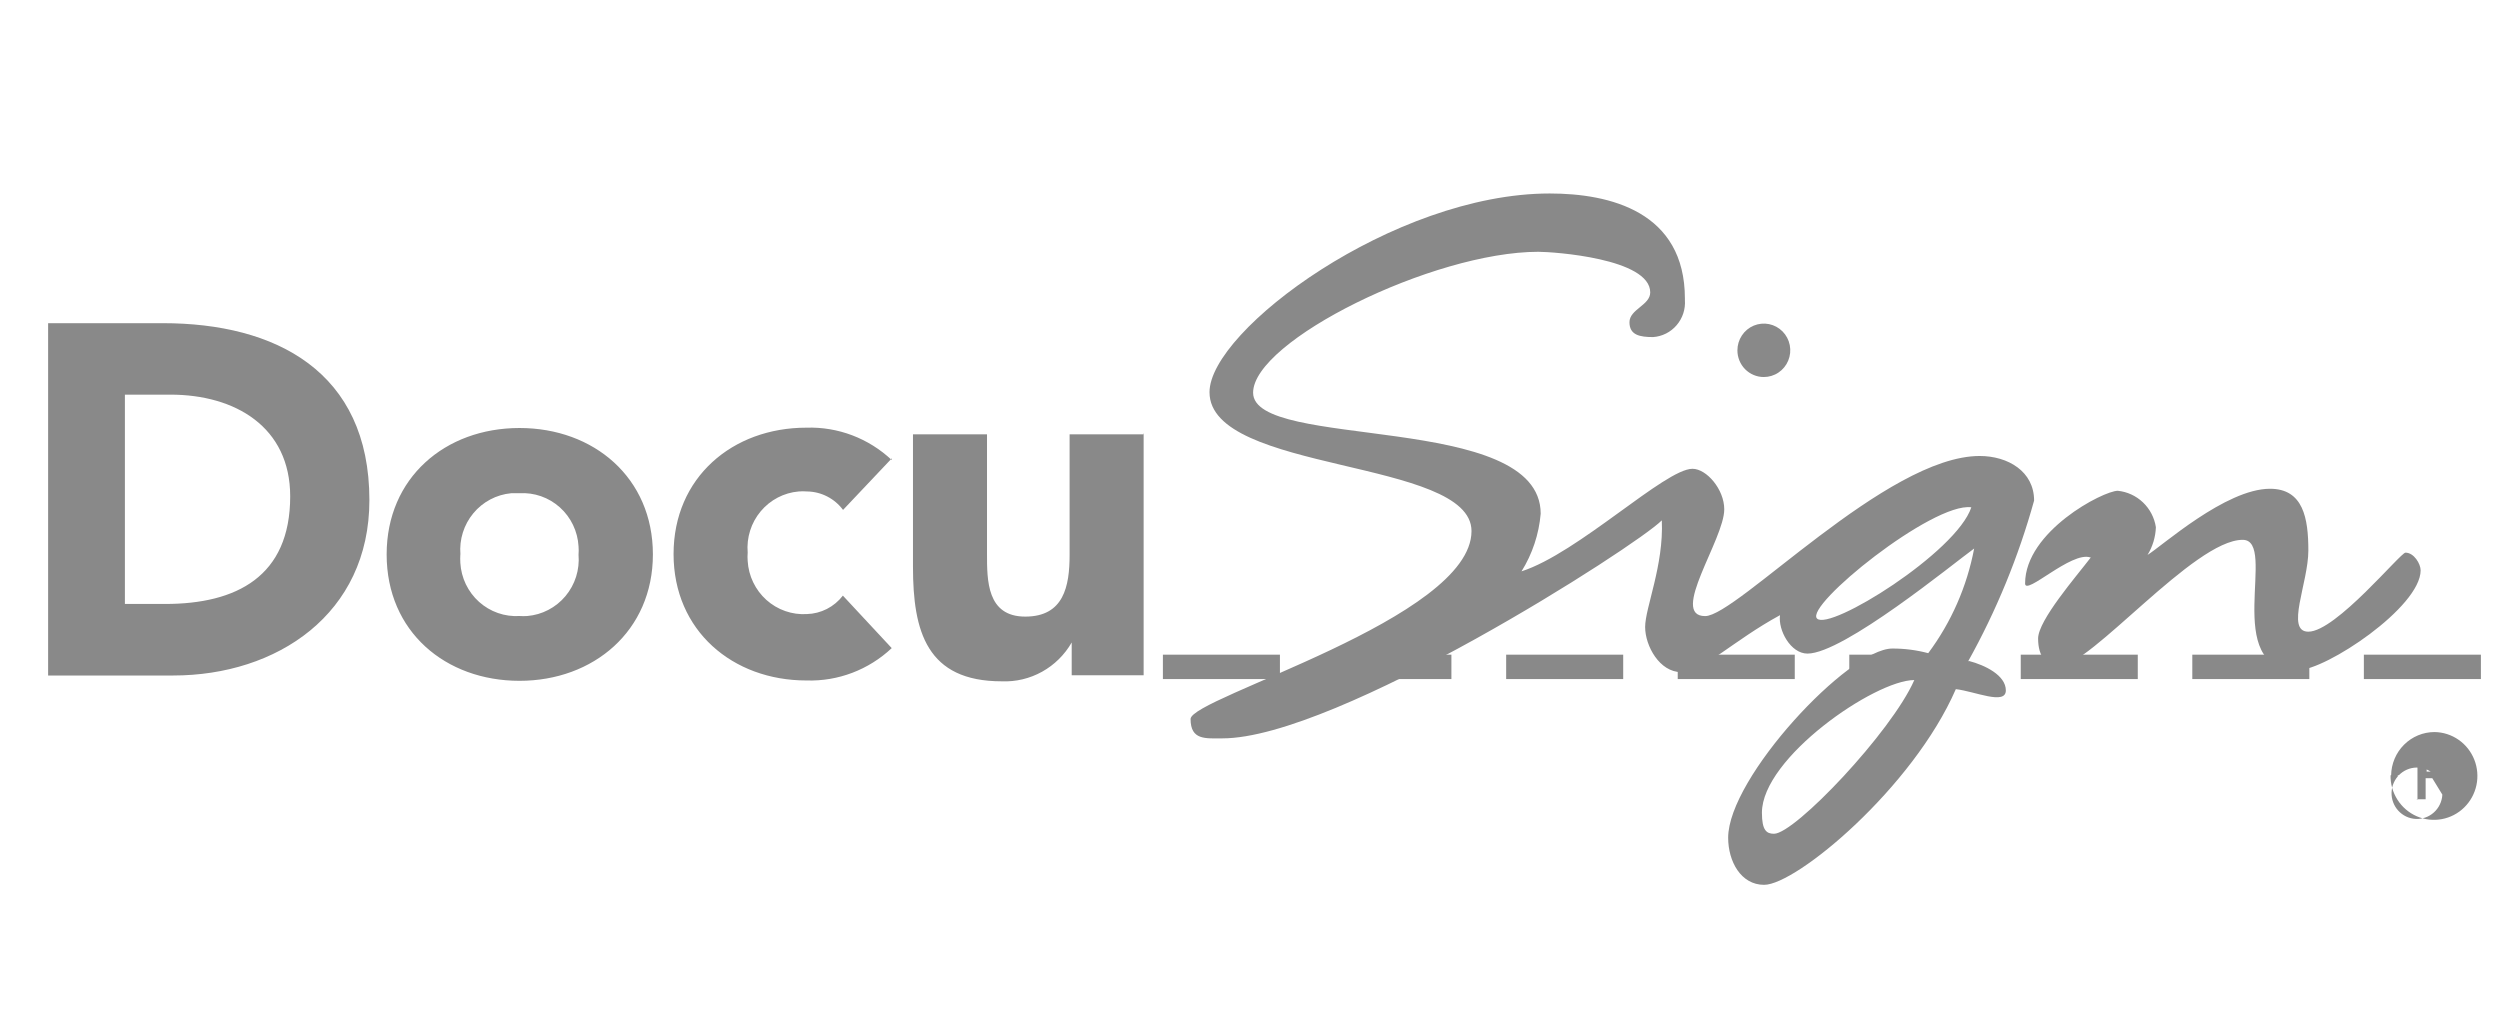 <svg width="178" height="72" viewBox="0 0 178 72" fill="none" xmlns="http://www.w3.org/2000/svg">
<path d="M3.426 48.096H12.329C19.713 48.096 26.301 43.722 26.301 35.61C26.301 26.436 19.606 23.01 11.599 23.01H3.426V48.096ZM8.893 28.098H12.133C16.751 28.098 20.662 30.402 20.662 35.34C20.662 41.046 16.84 43.002 11.759 43.002H8.893V28.098ZM27.529 39.474C27.529 44.982 31.731 48.474 36.99 48.474C42.249 48.474 46.486 44.928 46.486 39.474C46.486 34.02 42.284 30.474 36.99 30.474C31.696 30.474 27.529 34.02 27.529 39.474ZM32.782 39.474C32.694 38.414 33.025 37.361 33.7 36.546C34.376 35.73 35.343 35.217 36.391 35.118H36.984C37.506 35.086 38.029 35.159 38.523 35.332C39.017 35.505 39.473 35.775 39.864 36.126C40.255 36.477 40.573 36.902 40.801 37.378C41.029 37.854 41.162 38.37 41.192 38.898C41.208 39.098 41.208 39.298 41.192 39.498C41.236 40.027 41.176 40.559 41.017 41.065C40.857 41.57 40.6 42.039 40.261 42.444C39.922 42.849 39.508 43.182 39.041 43.425C38.575 43.669 38.065 43.816 37.542 43.86C37.358 43.872 37.174 43.872 36.99 43.86C36.468 43.892 35.944 43.819 35.45 43.646C34.956 43.473 34.5 43.204 34.108 42.853C33.717 42.502 33.398 42.076 33.169 41.6C32.941 41.125 32.807 40.608 32.776 40.08C32.764 39.88 32.764 39.68 32.776 39.48L32.782 39.474ZM63.491 32.754C61.847 31.207 59.664 30.378 57.419 30.45C52.149 30.45 47.958 33.996 47.958 39.45C47.958 44.904 52.166 48.45 57.419 48.45C59.664 48.522 61.847 47.693 63.491 46.146L60.013 42.408C59.708 42.805 59.32 43.129 58.877 43.356C58.433 43.583 57.946 43.708 57.449 43.722C56.926 43.754 56.403 43.681 55.909 43.508C55.414 43.335 54.958 43.066 54.567 42.715C54.176 42.364 53.857 41.938 53.628 41.462C53.399 40.987 53.266 40.47 53.235 39.942C53.219 39.742 53.219 39.542 53.235 39.342C53.146 38.278 53.479 37.222 54.16 36.407C54.841 35.591 55.815 35.082 56.867 34.992C57.065 34.976 57.263 34.976 57.461 34.992C57.959 34.998 58.449 35.12 58.894 35.348C59.338 35.575 59.725 35.903 60.025 36.306L63.503 32.628L63.491 32.754ZM81.451 30.924H76.156V39.504C76.156 41.748 75.741 43.902 72.999 43.902C70.257 43.902 70.275 41.316 70.275 39.414V30.924H65.004V40.356C65.004 44.964 65.984 48.51 71.325 48.51C72.326 48.551 73.318 48.315 74.196 47.827C75.073 47.34 75.802 46.62 76.305 45.744V48.078H81.427V30.822L81.451 30.924ZM82.798 46.614H91.131V48.348H82.798V46.614ZM95.007 46.614H103.34V48.348H95.007V46.614ZM107.239 46.614H115.572V48.348H107.239V46.614ZM119.454 46.614H127.787V48.348H119.454V46.614ZM131.669 46.614H140.002V48.348H131.669V46.614ZM143.877 46.614H152.21V48.348H143.877V46.614ZM156.092 46.614H164.425V48.348H156.092V46.614ZM168.307 46.614H176.64V48.348H168.307V46.614Z" fill="#898989"/>
<path d="M129.372 44.04C128.47 43.122 137.605 35.748 140.358 36.12C139.308 39.324 130.269 44.952 129.372 44.04ZM140.121 47.106C142.139 43.489 143.719 39.639 144.828 35.64C144.828 33.564 142.964 32.466 140.952 32.466C134.334 32.466 123.657 43.866 121.407 43.866C118.843 43.866 122.767 38.406 122.767 36.264C122.767 34.842 121.508 33.378 120.505 33.378C118.553 33.378 112.374 39.378 108.332 40.68C109.104 39.442 109.572 38.035 109.697 36.576C109.697 29.274 89.221 32.088 89.221 27.96C89.221 24.276 102.029 17.928 109.531 17.928C110.587 17.928 117.496 18.396 117.496 20.82C117.496 21.732 116.018 22.02 116.018 22.944C116.018 23.868 116.772 24 117.704 24C118.024 23.977 118.336 23.891 118.623 23.746C118.91 23.601 119.166 23.4 119.376 23.154C119.586 22.909 119.747 22.625 119.848 22.317C119.949 22.009 119.989 21.684 119.965 21.36V21.264C119.965 15.066 114.623 13.776 110.338 13.776C99.251 13.776 86.117 23.508 86.117 27.924C86.117 33.696 104.771 32.634 104.771 37.812C104.771 44.04 84.769 49.668 84.769 51.192C84.769 52.716 85.838 52.572 87.037 52.572C95.162 52.572 116.511 38.88 118.321 37.05C118.469 40.242 117.134 43.278 117.134 44.64C117.134 46.002 118.173 47.856 119.698 47.856C121.223 47.856 123.419 45.6 126.737 43.8C126.589 44.862 127.491 46.536 128.69 46.536C131.254 46.536 139.053 40.146 140.56 39.054C140.048 41.758 138.929 44.308 137.29 46.506C136.453 46.283 135.591 46.172 134.726 46.176C131.61 46.2 123.045 55.368 123.045 59.646C123.045 61.326 123.948 63 125.604 63C127.9 63 136.192 56.1 139.255 49.068C140.602 49.218 142.816 50.232 142.816 49.158C142.816 48.084 141.338 47.358 140.18 47.058L140.121 47.106ZM126.31 59.364C125.776 59.364 125.449 59.124 125.449 57.864C125.449 53.958 133.503 48.42 136.299 48.42C134.673 52.122 127.794 59.364 126.31 59.364ZM123.704 24.942C123.704 24.566 123.815 24.198 124.022 23.885C124.229 23.572 124.523 23.328 124.867 23.184C125.211 23.041 125.59 23.003 125.955 23.077C126.32 23.151 126.655 23.333 126.918 23.599C127.181 23.866 127.36 24.205 127.432 24.575C127.504 24.944 127.466 25.327 127.322 25.674C127.179 26.022 126.937 26.318 126.627 26.526C126.317 26.735 125.952 26.845 125.58 26.844C125.333 26.844 125.089 26.795 124.861 26.699C124.633 26.604 124.426 26.463 124.251 26.287C124.077 26.11 123.939 25.9 123.845 25.669C123.751 25.439 123.703 25.192 123.704 24.942ZM148.87 39.684C147.819 41.058 145.113 44.172 145.113 45.462C145.113 46.752 145.706 47.436 146.59 47.436C148.84 47.436 156.211 38.436 159.678 38.436C162.242 38.436 158.034 47.718 163.601 47.718C165.613 47.718 172.349 43.224 172.349 40.608C172.349 40.146 171.874 39.348 171.269 39.348C170.913 39.348 166.313 44.976 164.355 44.976C162.699 44.976 164.355 41.49 164.355 39.198C164.355 36.906 163.998 34.8 161.624 34.8C158.467 34.8 153.909 38.898 152.906 39.51C153.269 38.915 153.474 38.235 153.499 37.536C153.395 36.861 153.072 36.241 152.581 35.772C152.09 35.303 151.459 35.012 150.787 34.944C149.754 34.944 144.187 37.836 144.187 41.544C144.187 42.456 147.487 39.222 148.834 39.69L148.87 39.684ZM172.053 56.91H172.705V55.41H173.18L174.1 56.91H174.777L173.863 55.41C173.976 55.412 174.087 55.391 174.192 55.348C174.297 55.306 174.392 55.243 174.473 55.163C174.553 55.084 174.617 54.989 174.661 54.884C174.705 54.779 174.729 54.666 174.729 54.552C174.732 54.51 174.732 54.468 174.729 54.426C174.729 53.736 174.332 53.346 173.489 53.346H172.124V56.946L172.053 56.91ZM172.777 53.946H173.251C173.649 53.946 174.112 53.946 174.112 54.444C174.112 54.942 173.667 54.936 173.251 54.936H172.777V53.946ZM170.207 55.2C170.197 55.819 170.37 56.426 170.702 56.945C171.034 57.465 171.511 57.873 172.073 58.118C172.635 58.363 173.256 58.434 173.857 58.322C174.459 58.211 175.015 57.921 175.453 57.49C175.892 57.059 176.195 56.506 176.323 55.901C176.45 55.296 176.398 54.667 176.172 54.092C175.945 53.517 175.556 53.023 175.052 52.673C174.548 52.322 173.952 52.13 173.34 52.122C172.529 52.122 171.749 52.445 171.171 53.021C170.592 53.597 170.261 54.379 170.248 55.2H170.207ZM170.794 55.2C171.127 54.856 171.58 54.659 172.055 54.65C172.531 54.641 172.991 54.822 173.335 55.153C173.68 55.484 173.882 55.94 173.898 56.42C173.913 56.901 173.741 57.368 173.418 57.721C173.096 58.074 172.649 58.285 172.174 58.308C171.699 58.331 171.234 58.163 170.88 57.842C170.526 57.522 170.311 57.073 170.281 56.593C170.252 56.113 170.411 55.641 170.723 55.278V55.2" fill="#898989"/>
</svg>
